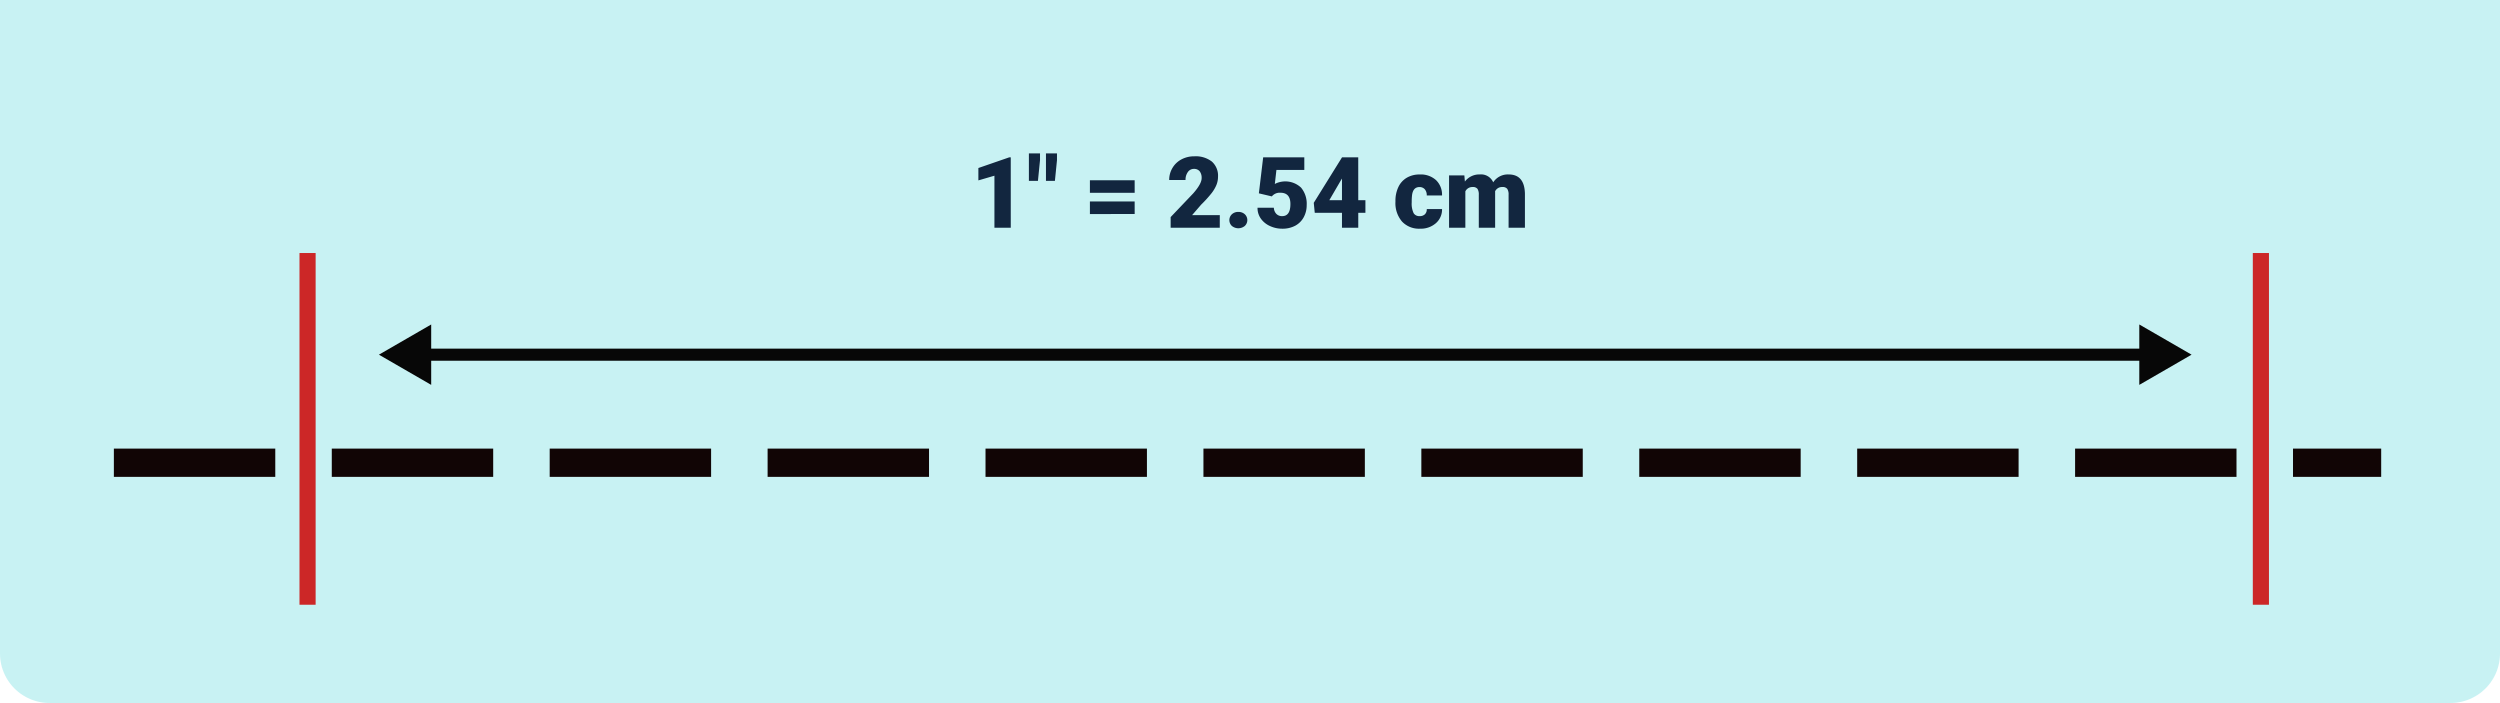 <svg xmlns="http://www.w3.org/2000/svg" width="505" height="142" viewBox="0 0 505 142">
  <g id="Grupo_79089" data-name="Grupo 79089" transform="translate(-180 -1887)">
    <path id="Rectángulo_9170" data-name="Rectángulo 9170" d="M0,0H505a0,0,0,0,1,0,0V132a10,10,0,0,1-10,10H10A10,10,0,0,1,0,132V0A0,0,0,0,1,0,0Z" transform="translate(180 1887)" fill="#25ced1" opacity="0.25"/>
    <path id="Trazado_117446" data-name="Trazado 117446" d="M58.175,19h-3.3V8.492l-3.242.947v-2.5l6.24-2.158h.3ZM64.083,5.348l-.42,4.189H61.837V3.99h2.246Zm3.428,0-.42,4.189H65.284V3.99h2.227Zm15.693,6.6H74.161V9.41H83.2Zm0,4.287H74.161V13.7H83.2ZM100.392,19H90.47V16.852l4.57-4.8q1.689-1.924,1.689-3.057a2.126,2.126,0,0,0-.4-1.4,1.43,1.43,0,0,0-1.162-.479,1.447,1.447,0,0,0-1.221.64,2.629,2.629,0,0,0-.469,1.6h-3.3a4.67,4.67,0,0,1,.654-2.417A4.588,4.588,0,0,1,92.647,5.2a5.4,5.4,0,0,1,2.6-.625,5.308,5.308,0,0,1,3.55,1.064A3.8,3.8,0,0,1,100.04,8.7a4.439,4.439,0,0,1-.312,1.636A7.174,7.174,0,0,1,98.756,12a24.476,24.476,0,0,1-2.124,2.339L94.8,16.461h5.6Zm3.75-3.193a1.874,1.874,0,0,1,1.3.464,1.619,1.619,0,0,1,0,2.373,2.049,2.049,0,0,1-2.6,0,1.618,1.618,0,0,1,0-2.363A1.858,1.858,0,0,1,104.142,15.807Zm4.15-3.752.869-7.273h8.311V7.32h-5.635l-.322,2.844a3.882,3.882,0,0,1,.923-.363,4.643,4.643,0,0,1,4.375,1.1,5.055,5.055,0,0,1,1.138,3.521,5.046,5.046,0,0,1-.61,2.476,4.2,4.2,0,0,1-1.714,1.7,5.411,5.411,0,0,1-2.607.6,5.822,5.822,0,0,1-2.51-.551,4.5,4.5,0,0,1-1.836-1.512,3.675,3.675,0,0,1-.654-2.171h3.3a1.867,1.867,0,0,0,.5,1.238,1.581,1.581,0,0,0,1.182.458q1.66,0,1.66-2.456,0-2.271-2.031-2.271a2.027,2.027,0,0,0-1.719.741Zm20.078,1.389h1.445v2.539H128.37V19h-3.291V15.982h-5.5l-.2-2.012,5.693-9.16V4.781h3.291Zm-5.85,0h2.559V9.068l-.205.332Zm18.242,3.213a1.464,1.464,0,0,0,1.074-.376,1.379,1.379,0,0,0,.371-1.05h3.086a3.653,3.653,0,0,1-1.245,2.852,4.631,4.631,0,0,1-3.208,1.113,4.689,4.689,0,0,1-3.633-1.445,5.7,5.7,0,0,1-1.328-4v-.137a6.436,6.436,0,0,1,.591-2.827,4.3,4.3,0,0,1,1.7-1.885,5.081,5.081,0,0,1,2.637-.659,4.573,4.573,0,0,1,3.271,1.143,4.053,4.053,0,0,1,1.211,3.1h-3.086a1.807,1.807,0,0,0-.4-1.26,1.382,1.382,0,0,0-1.074-.439q-1.279,0-1.494,1.631a11.507,11.507,0,0,0-.068,1.426,4.52,4.52,0,0,0,.381,2.207A1.319,1.319,0,0,0,140.763,16.656ZM149.8,8.434l.107,1.24a3.633,3.633,0,0,1,3.018-1.436,2.675,2.675,0,0,1,2.705,1.592,3.516,3.516,0,0,1,3.105-1.592q3.213,0,3.3,3.887V19h-3.3V12.33a2.014,2.014,0,0,0-.273-1.182,1.164,1.164,0,0,0-1-.371,1.559,1.559,0,0,0-1.455.869l.01.137V19h-3.3V12.35a2.117,2.117,0,0,0-.264-1.2,1.161,1.161,0,0,0-1.006-.371,1.578,1.578,0,0,0-1.445.869V19H146.71V8.434Z" transform="translate(326 1914)" fill="#12263f"/>
    <g id="Grupo_78780" data-name="Grupo 78780" transform="translate(-299.032 69.42)">
      <g id="Grupo_78771" data-name="Grupo 78771" transform="translate(502.032 1908.203)">
        <path id="Trazado_117051" data-name="Trazado 117051" d="M960.032,1922.869H942.219v-5.706h17.813Zm-29.225,0H898.2v-5.706h32.606Zm-44.019,0H854.182v-5.706h32.607Zm-44.019,0H810.163v-5.706h32.607Zm-44.019,0H766.144v-5.706h32.606Zm-44.019,0H722.126v-5.706h32.606Zm-44.019,0H678.107v-5.706h32.606Zm-44.019,0H634.088v-5.706h32.606Zm-44.019,0H590.069v-5.706h32.606Zm-44.019,0H546.051v-5.706h32.606Zm-44.019,0H502.032v-5.706h32.607Z" transform="translate(-502.032 -1917.163)" fill="#110505"/>
      </g>
      <g id="Grupo_78772" data-name="Grupo 78772" transform="translate(539.529 1868.69)">
        <rect id="Rectángulo_9171" data-name="Rectángulo 9171" width="3.261" height="71.048" fill="#cc2727"/>
      </g>
      <g id="Grupo_78773" data-name="Grupo 78773" transform="translate(934.101 1868.69)">
        <rect id="Rectángulo_9172" data-name="Rectángulo 9172" width="3.261" height="71.048" fill="#cc2727"/>
      </g>
      <g id="Grupo_78779" data-name="Grupo 78779" transform="translate(555.575 1883.131)">
        <g id="Grupo_78774" data-name="Grupo 78774" transform="translate(8.774 4.873)">
          <rect id="Rectángulo_9173" data-name="Rectángulo 9173" width="348.605" height="2.445" fill="#070707"/>
        </g>
        <g id="Grupo_78776" data-name="Grupo 78776" transform="translate(0)">
          <g id="Grupo_78775" data-name="Grupo 78775">
            <path id="Trazado_117052" data-name="Trazado 117052" d="M578.274,1898.6l-10.558-6.1,10.558-6.1Z" transform="translate(-567.716 -1886.406)" fill="#070707"/>
          </g>
        </g>
        <g id="Grupo_78778" data-name="Grupo 78778" transform="translate(355.595)">
          <g id="Grupo_78777" data-name="Grupo 78777">
            <path id="Trazado_117053" data-name="Trazado 117053" d="M1003.943,1898.6l10.558-6.1-10.558-6.1Z" transform="translate(-1003.943 -1886.406)" fill="#070707"/>
          </g>
        </g>
      </g>
    </g>
  </g>
</svg>
